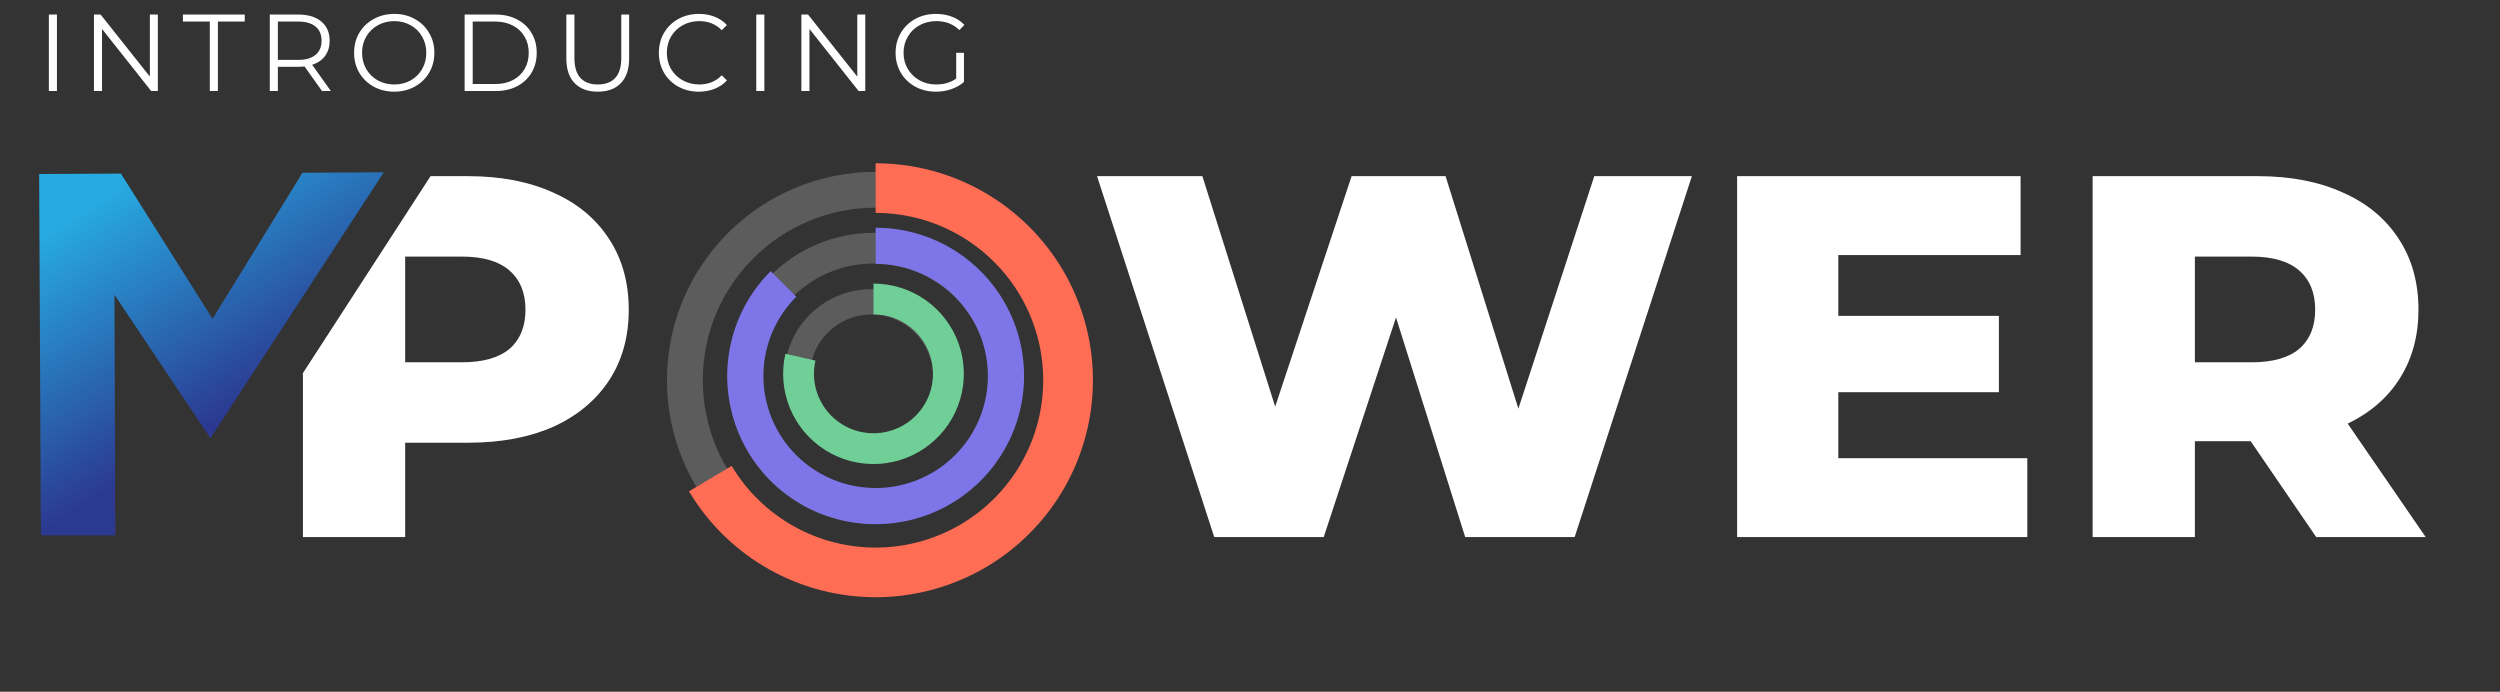 <svg width="412" height="114" viewBox="0 0 412 114" fill="none" xmlns="http://www.w3.org/2000/svg">
<rect x="0" y="0" width="412" height="114" fill="#333333" stroke="none"/>
<path d="M8.052 2.4H9.384V15H8.052V2.4ZM26.014 2.4V15H24.916L16.816 4.776V15H15.484V2.4H16.582L24.7 12.624V2.4H26.014ZM34.574 3.552H30.146V2.4H40.334V3.552H35.906V15H34.574V3.552ZM53.066 15L50.186 10.95C49.862 10.986 49.526 11.004 49.178 11.004H45.794V15H44.462V2.4H49.178C50.786 2.4 52.046 2.784 52.958 3.552C53.87 4.32 54.326 5.376 54.326 6.72C54.326 7.704 54.074 8.538 53.57 9.222C53.078 9.894 52.37 10.38 51.446 10.68L54.524 15H53.066ZM49.142 9.87C50.39 9.87 51.344 9.594 52.004 9.042C52.664 8.49 52.994 7.716 52.994 6.72C52.994 5.7 52.664 4.92 52.004 4.38C51.344 3.828 50.39 3.552 49.142 3.552H45.794V9.87H49.142ZM64.978 15.108C63.73 15.108 62.596 14.832 61.576 14.28C60.568 13.716 59.776 12.948 59.2 11.976C58.636 11.004 58.354 9.912 58.354 8.7C58.354 7.488 58.636 6.396 59.2 5.424C59.776 4.452 60.568 3.69 61.576 3.138C62.596 2.574 63.73 2.292 64.978 2.292C66.226 2.292 67.348 2.568 68.344 3.12C69.352 3.672 70.144 4.44 70.72 5.424C71.296 6.396 71.584 7.488 71.584 8.7C71.584 9.912 71.296 11.01 70.72 11.994C70.144 12.966 69.352 13.728 68.344 14.28C67.348 14.832 66.226 15.108 64.978 15.108ZM64.978 13.92C65.974 13.92 66.874 13.698 67.678 13.254C68.482 12.798 69.112 12.174 69.568 11.382C70.024 10.578 70.252 9.684 70.252 8.7C70.252 7.716 70.024 6.828 69.568 6.036C69.112 5.232 68.482 4.608 67.678 4.164C66.874 3.708 65.974 3.48 64.978 3.48C63.982 3.48 63.076 3.708 62.26 4.164C61.456 4.608 60.82 5.232 60.352 6.036C59.896 6.828 59.668 7.716 59.668 8.7C59.668 9.684 59.896 10.578 60.352 11.382C60.82 12.174 61.456 12.798 62.26 13.254C63.076 13.698 63.982 13.92 64.978 13.92ZM76.57 2.4H81.7C83.032 2.4 84.208 2.67 85.228 3.21C86.248 3.738 87.04 4.482 87.604 5.442C88.168 6.39 88.45 7.476 88.45 8.7C88.45 9.924 88.168 11.016 87.604 11.976C87.04 12.924 86.248 13.668 85.228 14.208C84.208 14.736 83.032 15 81.7 15H76.57V2.4ZM81.628 13.848C82.732 13.848 83.698 13.632 84.526 13.2C85.354 12.756 85.996 12.15 86.452 11.382C86.908 10.602 87.136 9.708 87.136 8.7C87.136 7.692 86.908 6.804 86.452 6.036C85.996 5.256 85.354 4.65 84.526 4.218C83.698 3.774 82.732 3.552 81.628 3.552H77.902V13.848H81.628ZM98.517 15.108C96.885 15.108 95.613 14.64 94.701 13.704C93.789 12.768 93.333 11.406 93.333 9.618V2.4H94.665V9.564C94.665 11.028 94.995 12.12 95.655 12.84C96.315 13.56 97.269 13.92 98.517 13.92C99.777 13.92 100.737 13.56 101.397 12.84C102.057 12.12 102.387 11.028 102.387 9.564V2.4H103.683V9.618C103.683 11.406 103.227 12.768 102.315 13.704C101.415 14.64 100.149 15.108 98.517 15.108ZM115.169 15.108C113.921 15.108 112.793 14.832 111.785 14.28C110.789 13.728 110.003 12.966 109.427 11.994C108.863 11.01 108.581 9.912 108.581 8.7C108.581 7.488 108.863 6.396 109.427 5.424C110.003 4.44 110.795 3.672 111.803 3.12C112.811 2.568 113.939 2.292 115.187 2.292C116.123 2.292 116.987 2.448 117.779 2.76C118.571 3.072 119.243 3.528 119.795 4.128L118.949 4.974C117.965 3.978 116.723 3.48 115.223 3.48C114.227 3.48 113.321 3.708 112.505 4.164C111.689 4.62 111.047 5.244 110.579 6.036C110.123 6.828 109.895 7.716 109.895 8.7C109.895 9.684 110.123 10.572 110.579 11.364C111.047 12.156 111.689 12.78 112.505 13.236C113.321 13.692 114.227 13.92 115.223 13.92C116.735 13.92 117.977 13.416 118.949 12.408L119.795 13.254C119.243 13.854 118.565 14.316 117.761 14.64C116.969 14.952 116.105 15.108 115.169 15.108ZM124.634 2.4H125.966V15H124.634V2.4ZM142.596 2.4V15H141.498L133.398 4.776V15H132.066V2.4H133.164L141.282 12.624V2.4H142.596ZM157.582 8.7H158.86V13.506C158.272 14.022 157.576 14.418 156.772 14.694C155.968 14.97 155.122 15.108 154.234 15.108C152.974 15.108 151.84 14.832 150.832 14.28C149.824 13.728 149.032 12.966 148.456 11.994C147.88 11.01 147.592 9.912 147.592 8.7C147.592 7.488 147.88 6.396 148.456 5.424C149.032 4.44 149.824 3.672 150.832 3.12C151.84 2.568 152.98 2.292 154.252 2.292C155.212 2.292 156.094 2.448 156.898 2.76C157.702 3.06 158.38 3.51 158.932 4.11L158.104 4.956C157.108 3.972 155.842 3.48 154.306 3.48C153.286 3.48 152.362 3.708 151.534 4.164C150.718 4.608 150.076 5.232 149.608 6.036C149.14 6.828 148.906 7.716 148.906 8.7C148.906 9.684 149.14 10.572 149.608 11.364C150.076 12.156 150.718 12.78 151.534 13.236C152.35 13.692 153.268 13.92 154.288 13.92C155.584 13.92 156.682 13.596 157.582 12.948V8.7Z" fill="white"/>
<path d="M19.005 88.226L18.863 48.574L34.676 72.224L63.254 28.394H62.687L51.128 28.465H49.851L35.031 52.539L19.926 28.606L6.453 28.677L6.737 88.226H19.005Z" fill="url(#paint0_linear)"/>
<path fill-rule="evenodd" clip-rule="evenodd" d="M49.922 61.487V88.509H66.771V72.96H77.152C82.542 72.96 87.222 72.082 91.193 70.326C95.164 68.513 98.228 65.964 100.383 62.679C102.539 59.393 103.617 55.513 103.617 51.038C103.617 46.563 102.539 42.683 100.383 39.397C98.228 36.055 95.164 33.506 91.193 31.75C87.222 29.937 82.542 29.031 77.152 29.031H70.954L49.922 61.487ZM83.96 57.496C82.201 58.968 79.592 59.705 76.131 59.705H66.771V42.286H76.131C79.592 42.286 82.201 43.051 83.96 44.58C85.719 46.11 86.598 48.262 86.598 51.038C86.598 53.814 85.719 55.966 83.96 57.496ZM259.504 88.509L278.821 29.031H262.738L250.229 67.352L238.23 29.031H222.743L210.149 67.012L198.151 29.031H180.792L200.108 88.509H218.148L230.061 52.313L241.464 88.509H259.504ZM334.099 75.509V88.509H286.276V29.031H332.993V42.031H302.954V52.058H329.419V64.633H302.954V75.509H334.099ZM361.716 72.705H370.906L381.713 88.509H399.753L386.904 69.816C390.648 68.004 393.513 65.511 395.498 62.339C397.541 59.11 398.562 55.343 398.562 51.038C398.562 46.563 397.484 42.683 395.328 39.397C393.172 36.055 390.109 33.506 386.138 31.75C382.167 29.937 377.487 29.031 372.097 29.031H344.867V88.509H361.716V72.705ZM378.905 44.58C380.664 46.11 381.543 48.262 381.543 51.038C381.543 53.814 380.664 55.966 378.905 57.496C377.146 58.968 374.537 59.705 371.076 59.705H361.716V42.286H371.076C374.537 42.286 377.146 43.051 378.905 44.58Z" fill="white"/>
<path opacity="0.2" d="M178.699 62.665C178.699 81.631 163.301 97.006 144.306 97.006C125.312 97.006 109.914 81.631 109.914 62.665C109.914 43.698 125.312 28.323 144.306 28.323C163.301 28.323 178.699 43.698 178.699 62.665ZM115.824 62.665C115.824 78.372 128.576 91.105 144.306 91.105C160.037 91.105 172.788 78.372 172.788 62.665C172.788 46.958 160.037 34.224 144.306 34.224C128.576 34.224 115.824 46.958 115.824 62.665Z" fill="white"/>
<path d="M144.306 26.907C150.571 26.907 156.727 28.548 162.158 31.666C167.589 34.785 172.106 39.272 175.257 44.678C178.408 50.085 180.084 56.223 180.116 62.479C180.149 68.734 178.537 74.889 175.443 80.328C172.348 85.768 167.878 90.301 162.48 93.476C157.081 96.65 150.943 98.355 144.679 98.42C138.414 98.486 132.242 96.908 126.779 93.846C121.315 90.784 116.752 86.345 113.545 80.971L120.583 76.783C123.056 80.927 126.575 84.351 130.789 86.712C135.002 89.073 139.762 90.29 144.593 90.24C149.425 90.189 154.158 88.875 158.322 86.426C162.485 83.978 165.932 80.482 168.319 76.287C170.706 72.092 171.948 67.346 171.923 62.521C171.898 57.697 170.606 52.963 168.176 48.794C165.745 44.624 162.262 41.164 158.073 38.759C153.885 36.354 149.138 35.088 144.306 35.088L144.306 26.907Z" fill="#FF6D55"/>
<path opacity="0.2" d="M167.988 62.343C167.988 75.581 157.241 86.312 143.984 86.312C130.727 86.312 119.98 75.581 119.98 62.343C119.98 49.105 130.727 38.374 143.984 38.374C157.241 38.374 167.988 49.105 167.988 62.343ZM125.041 62.343C125.041 72.79 133.522 81.258 143.984 81.258C154.446 81.258 162.927 72.79 162.927 62.343C162.927 51.897 154.446 43.428 143.984 43.428C133.522 43.428 125.041 51.897 125.041 62.343Z" fill="white"/>
<path d="M144.306 37.528C149.966 37.528 155.451 39.488 159.827 43.073C164.202 46.658 167.197 51.648 168.301 57.191C169.405 62.734 168.55 68.488 165.882 73.472C163.214 78.456 158.898 82.363 153.669 84.526C148.439 86.688 142.621 86.974 137.205 85.333C131.788 83.693 127.109 80.228 123.965 75.528C120.82 70.829 119.405 65.187 119.959 59.562C120.514 53.938 123.005 48.679 127.007 44.683L131.228 48.898C128.202 51.919 126.319 55.894 125.9 60.146C125.48 64.398 126.55 68.664 128.928 72.217C131.305 75.77 134.842 78.389 138.937 79.629C143.032 80.87 147.431 80.654 151.384 79.019C155.338 77.384 158.601 74.431 160.618 70.662C162.635 66.894 163.281 62.544 162.446 58.354C161.612 54.163 159.347 50.391 156.04 47.68C152.732 44.97 148.585 43.488 144.306 43.488L144.306 37.528Z" fill="#7E75E9"/>
<path opacity="0.2" d="M157.922 61.956C157.922 69.856 151.509 76.26 143.597 76.26C135.686 76.26 129.272 69.856 129.272 61.956C129.272 54.057 135.686 47.653 143.597 47.653C151.509 47.653 157.922 54.057 157.922 61.956ZM133.46 61.956C133.46 67.547 137.999 72.079 143.597 72.079C149.196 72.079 153.735 67.547 153.735 61.956C153.735 56.366 149.196 51.834 143.597 51.834C137.999 51.834 133.46 56.366 133.46 61.956Z" fill="white"/>
<path d="M143.952 46.733C147.039 46.733 150.05 47.691 152.569 49.475C155.087 51.259 156.987 53.78 158.007 56.69C159.027 59.6 159.116 62.754 158.262 65.717C157.408 68.679 155.653 71.303 153.239 73.226C150.826 75.149 147.873 76.275 144.791 76.448C141.708 76.622 138.648 75.835 136.033 74.195C133.418 72.556 131.379 70.146 130.196 67.298C129.013 64.45 128.747 61.306 129.432 58.3L134.385 59.427C133.933 61.407 134.109 63.479 134.888 65.355C135.668 67.231 137.012 68.82 138.734 69.9C140.457 70.98 142.474 71.499 144.505 71.384C146.536 71.27 148.481 70.528 150.071 69.261C151.661 67.994 152.818 66.265 153.381 64.313C153.943 62.361 153.885 60.283 153.213 58.366C152.541 56.449 151.288 54.787 149.629 53.612C147.97 52.437 145.986 51.805 143.952 51.805L143.952 46.733Z" fill="#6FCF97"/>
<defs>
<linearGradient id="paint0_linear" x1="18.088" y1="31.774" x2="40.358" y2="66.822" gradientUnits="userSpaceOnUse">
<stop stop-color="#27AAE1"/>
<stop offset="1" stop-color="#2B3990"/>
</linearGradient>
</defs>
</svg>
